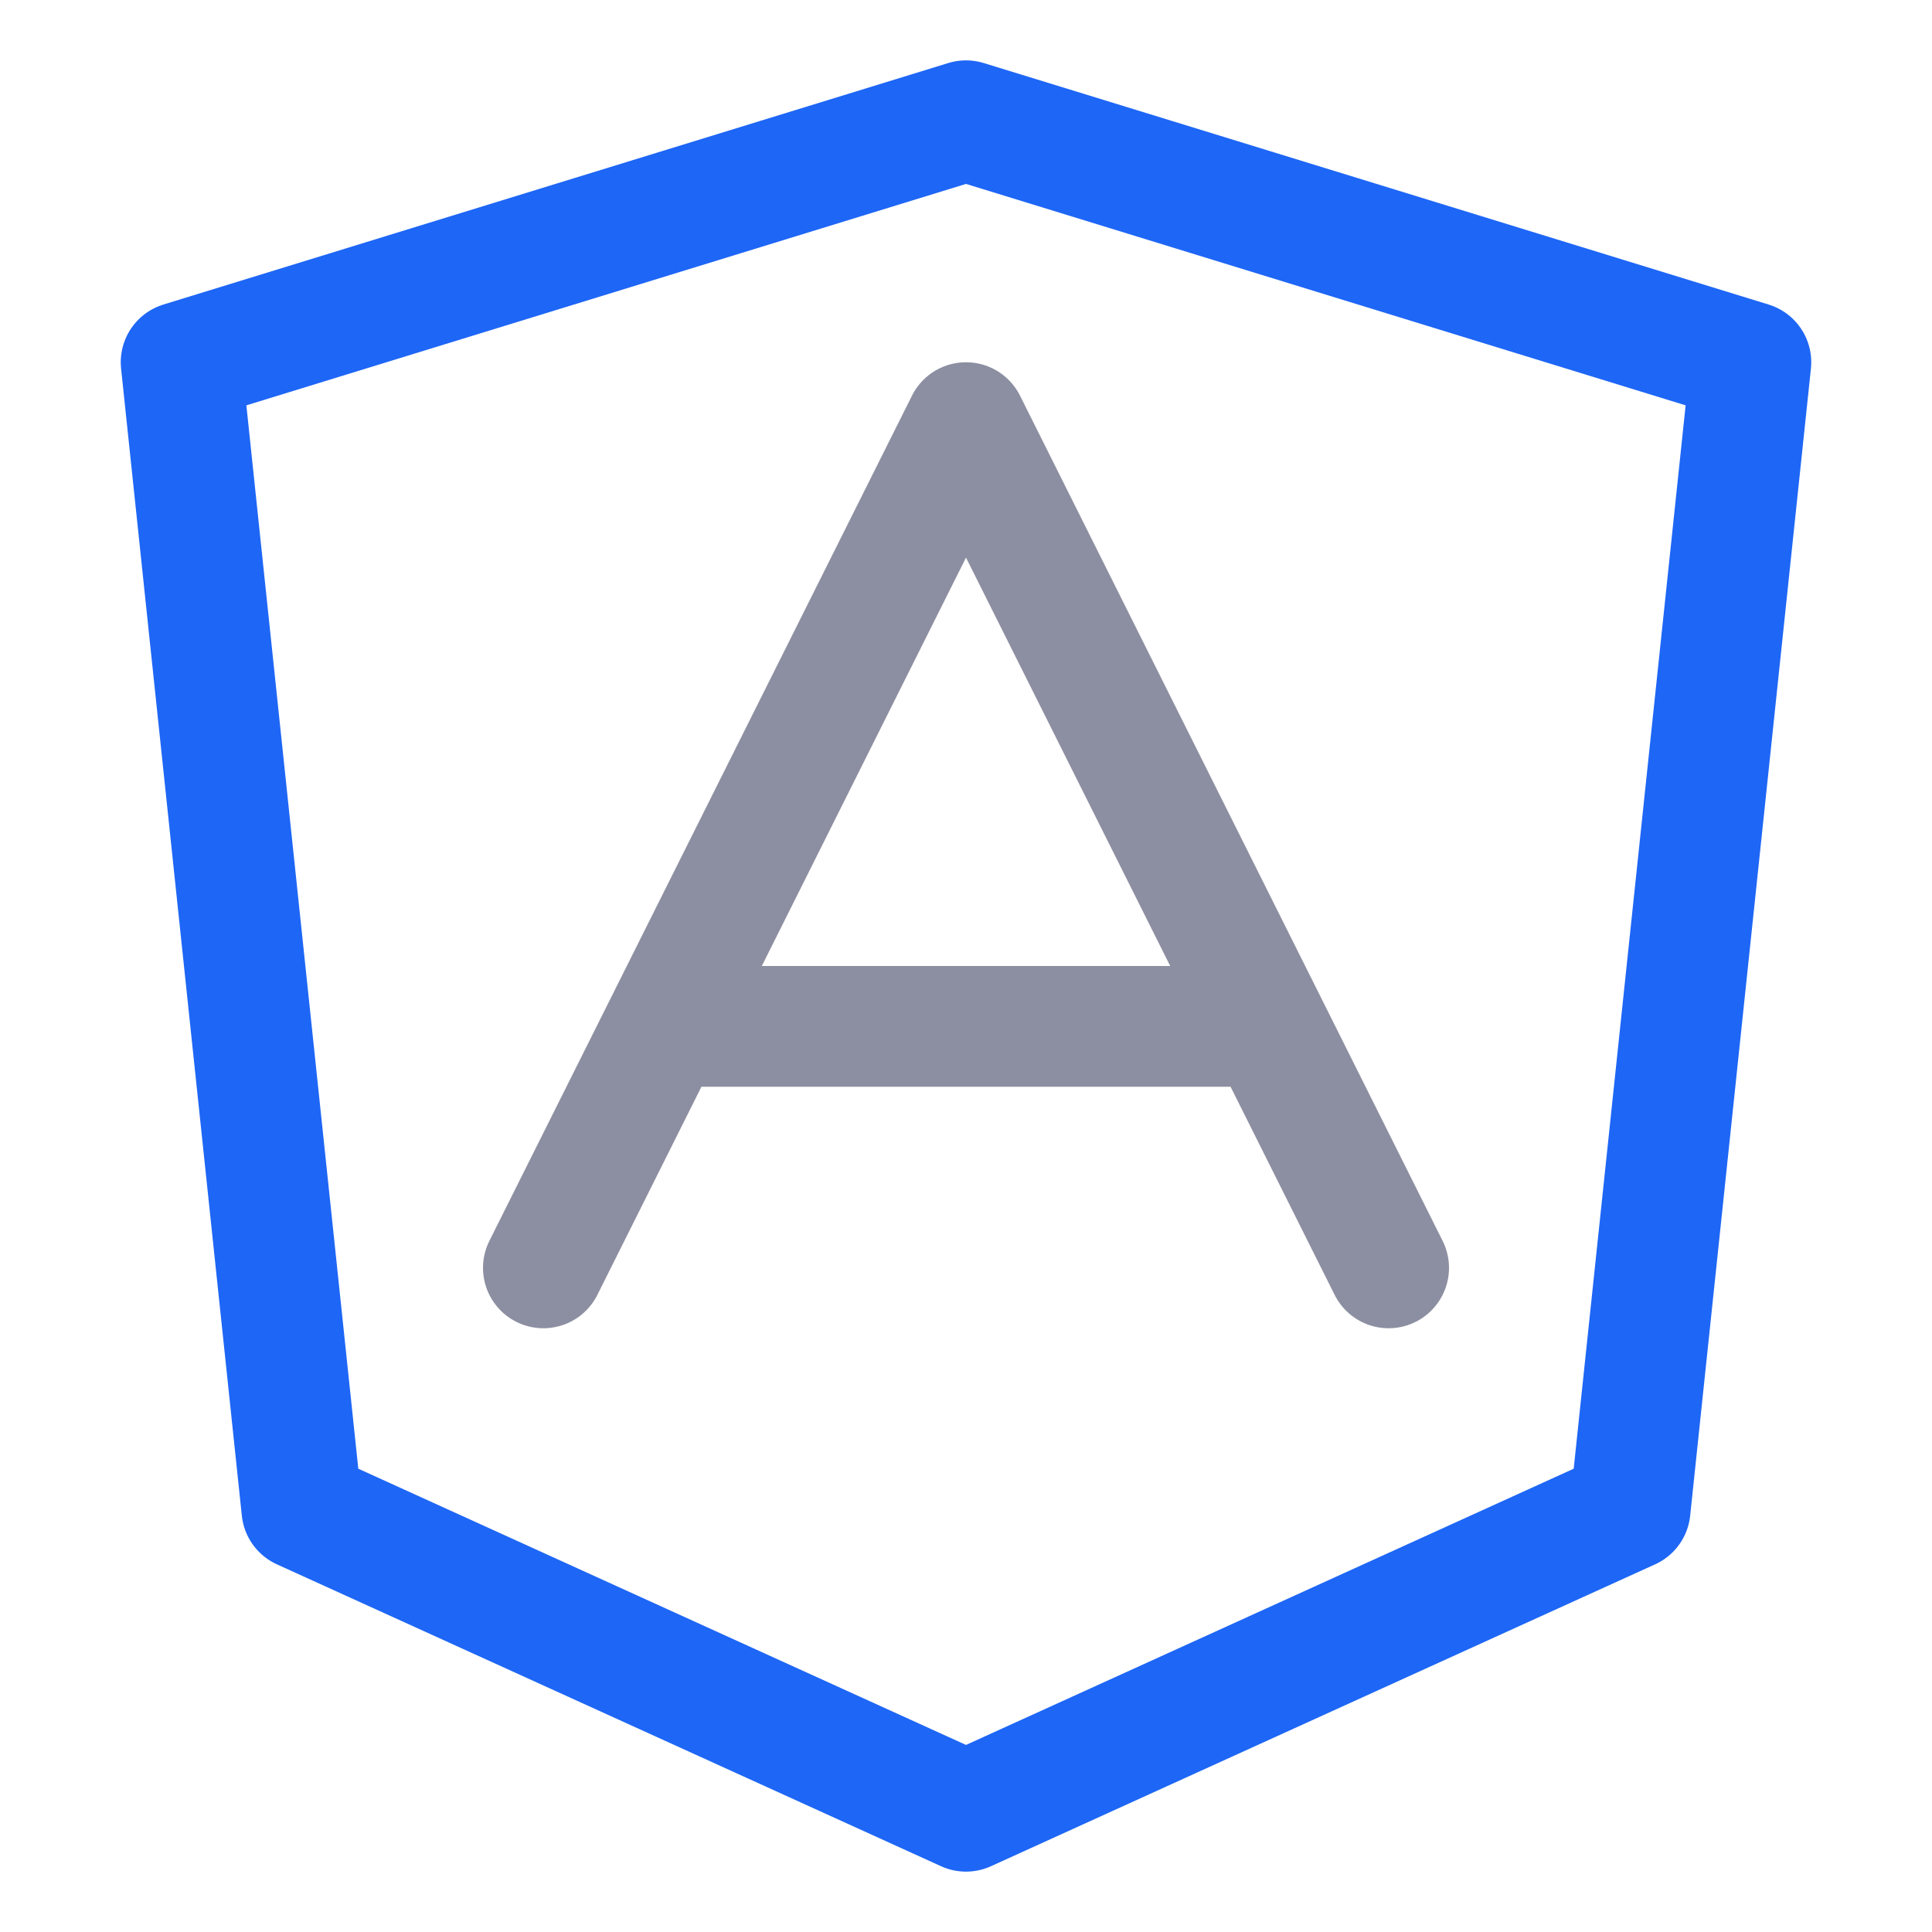 <svg xmlns="http://www.w3.org/2000/svg" width="16" height="16" viewBox="0 0 16 16">
	<g fill="none" fill-rule="evenodd" stroke-linecap="round" stroke-linejoin="round">
		<path stroke="#1e66f5" d="M8 1 14.5 3 13.5 12.5 8 15 2.5 12.5 1.5 3z" />
		<path stroke="#8C8FA1" d="M4.5,10.5 L8,3.5 L11.5,10.5 M5.704,8.5 L10.339,8.5" />
	</g>
</svg>
